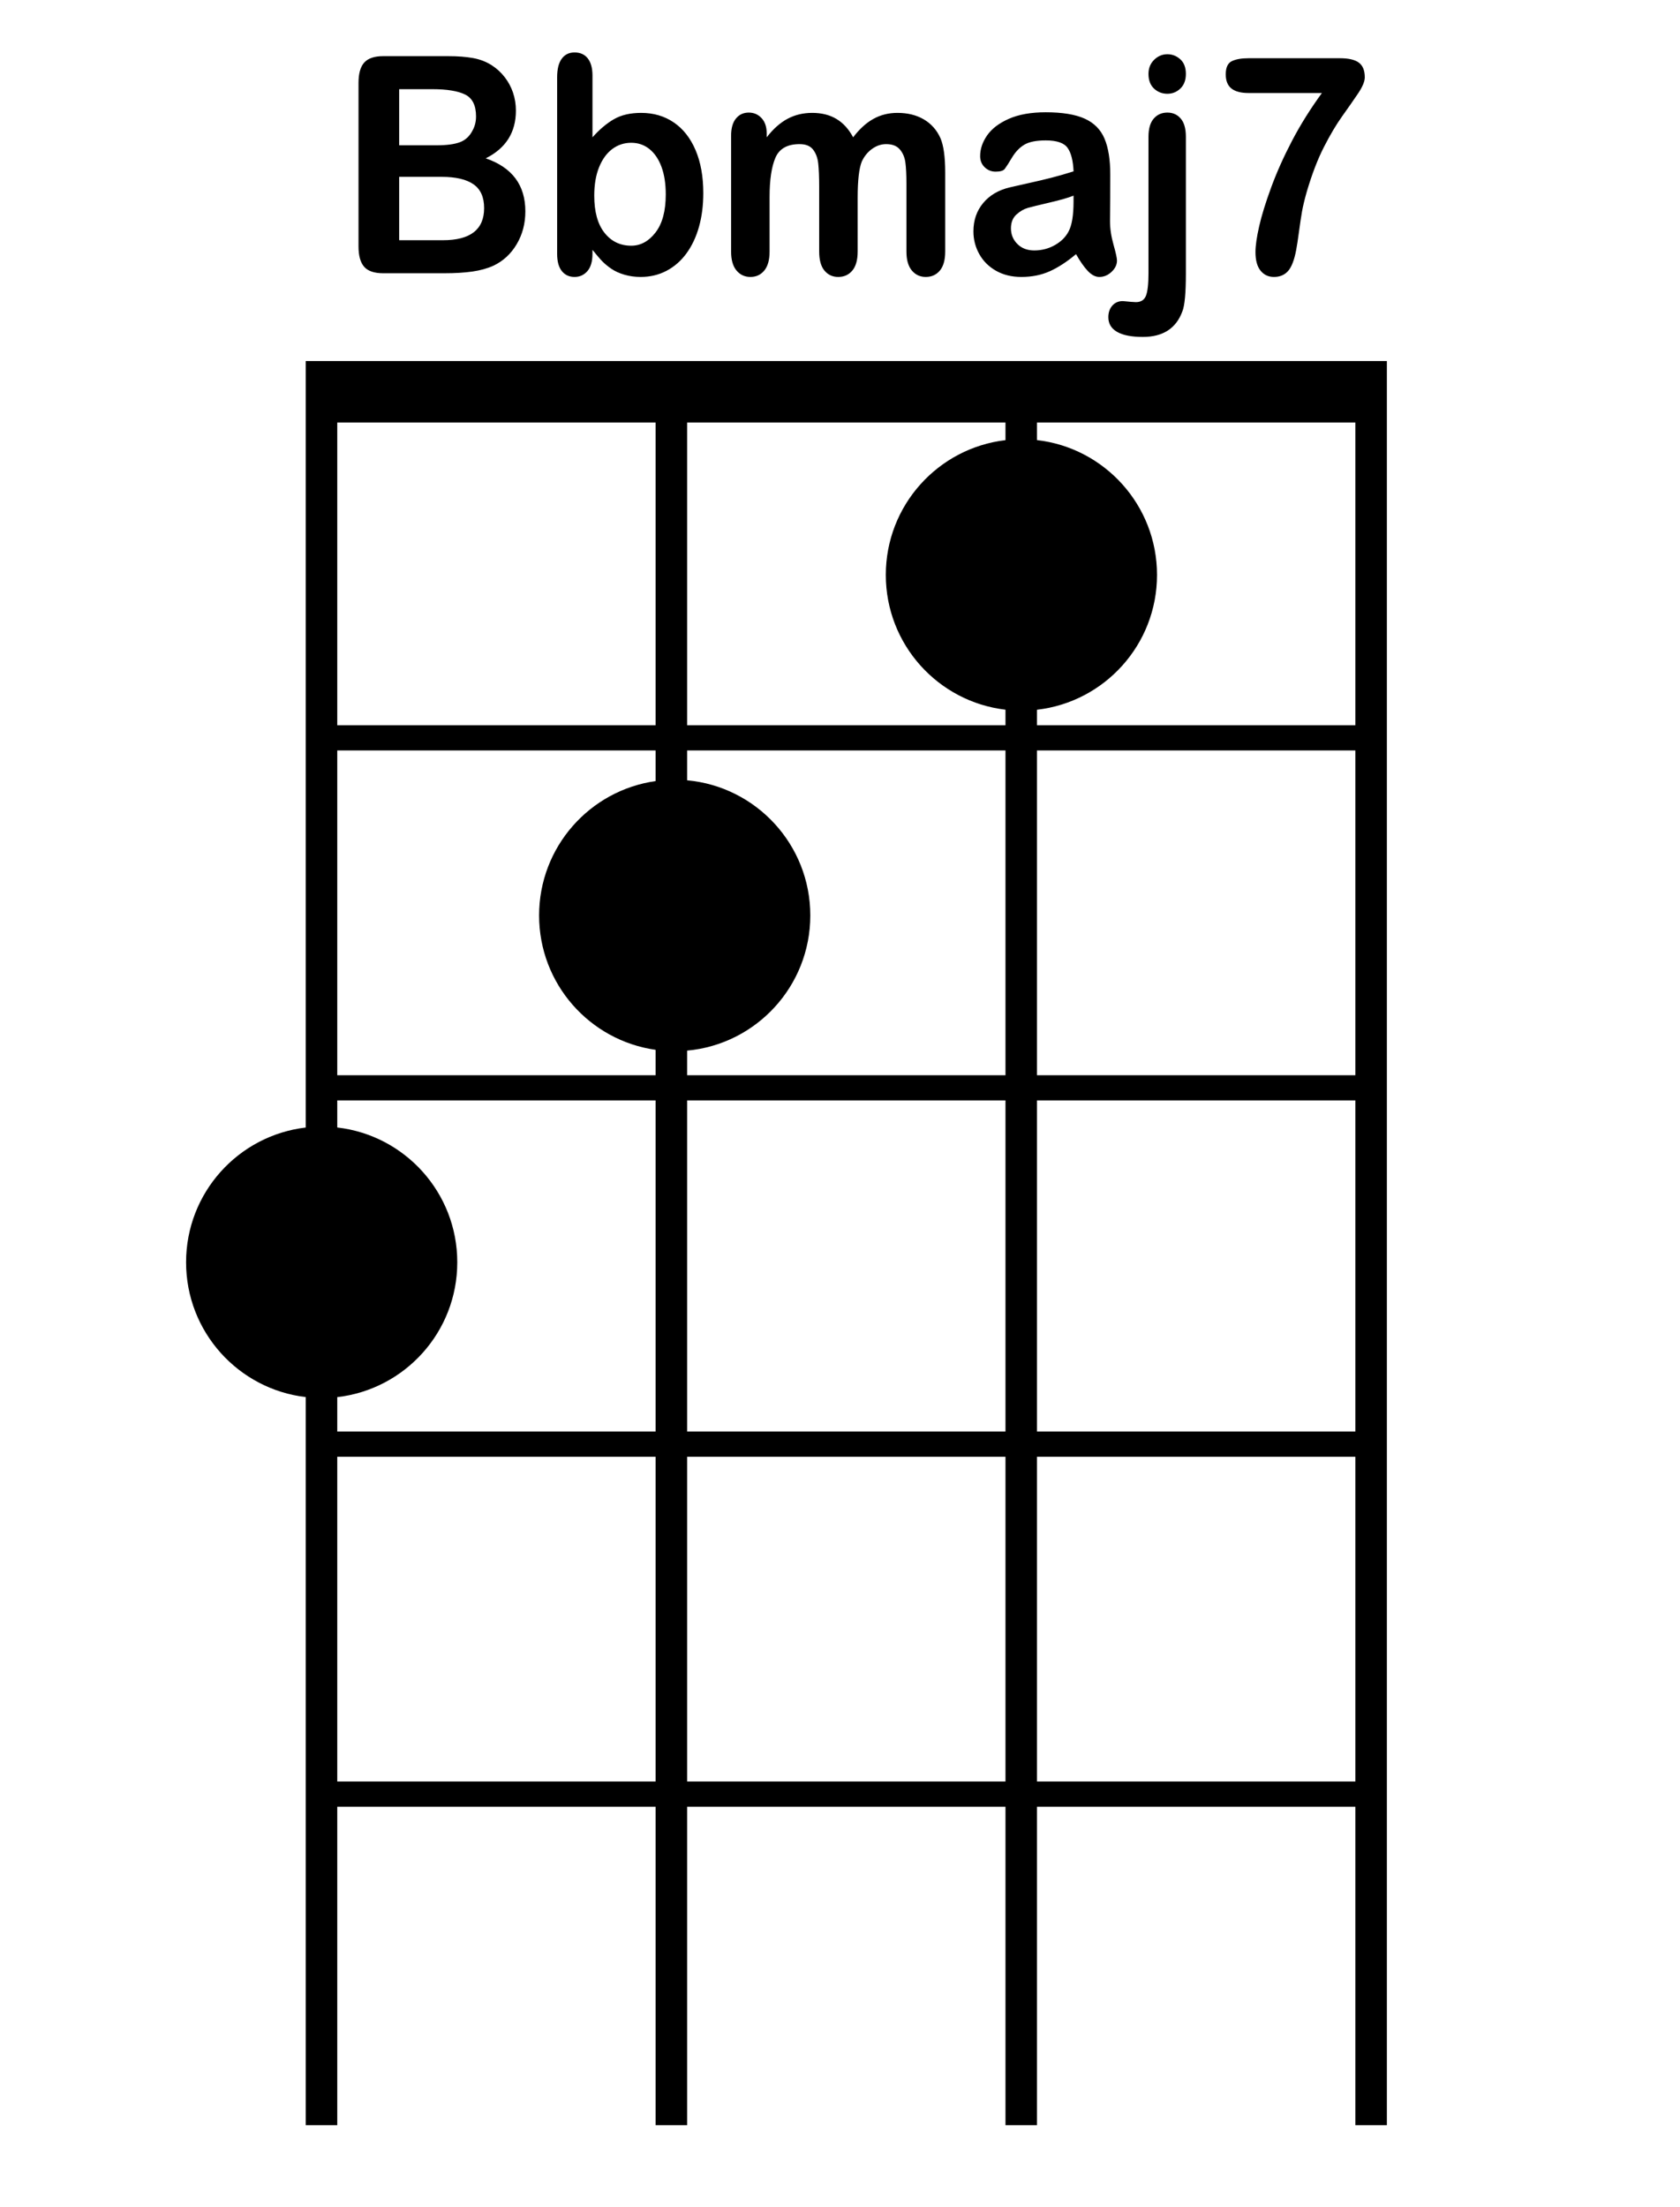 <?xml version="1.0" encoding="iso-8859-1"?>
<!-- Generator: Adobe Illustrator 21.0.2, SVG Export Plug-In . SVG Version: 6.00 Build 0)  -->
<svg version="1.1" id="Bbmaj7_1_" xmlns="http://www.w3.org/2000/svg" xmlns:xlink="http://www.w3.org/1999/xlink" x="0px" y="0px"
	 viewBox="0 0 533 700" style="enable-background:new 0 0 533 700;" xml:space="preserve">
<g id="Bbmaj7">
	<g>
		<path style="fill-rule:evenodd;clip-rule:evenodd;" d="M97,114.5v4.5v15v96v8v103v8v8.589
			c-21.376,2.506-37.965,20.681-37.965,42.743c0,22.063,16.589,40.238,37.965,42.744V454v8v103v8v101h10V573h101v101h10V573h101v101
			h10V573h101v101h10V573v-8V462v-8V349v-8V238v-8v-96v-15v-4.5H97z M208,565H107V462h101V565z M208,454H107v-10.91
			c21.43-2.455,38.077-20.656,38.077-42.758c0-22.101-16.647-40.302-38.077-42.758V349h101V454z M208,247.716
			c-20.891,2.947-36.965,20.899-36.965,42.616c0,21.718,16.074,39.67,36.965,42.616V341H107V238h101V247.716z M208,230H107v-96h101
			V230z M319,565H218V462h101V565z M319,454H218V349h101V454z M319,341H218v-7.806c21.91-1.994,39.077-20.417,39.077-42.862
			c0-22.444-17.167-40.867-39.077-42.862V238h101V341z M319,139.589c-21.376,2.506-37.965,20.681-37.965,42.743
			c0,22.063,16.589,40.238,37.965,42.744V230H218v-96h101V139.589z M430,565H329V462h101V565z M430,454H329V349h101V454z M430,341
			H329V238h101V341z M430,230H329v-4.91c21.43-2.455,38.077-20.656,38.077-42.758c0-22.101-16.647-40.302-38.077-42.758V134h101V230
			z M121.563,86.66h19.47c3.361,0,6.302-0.18,8.822-0.54c2.521-0.36,4.751-0.978,6.693-1.855c3.1-1.471,5.563-3.749,7.388-6.833
			c1.825-3.084,2.738-6.552,2.738-10.403c0-8.328-4.187-13.932-12.56-16.814c6.374-3.194,9.561-8.234,9.561-15.123
			c0-2.003-0.304-3.905-0.913-5.706c-0.608-1.8-1.493-3.444-2.651-4.931c-1.159-1.487-2.492-2.716-3.998-3.687
			c-1.768-1.158-3.767-1.941-5.997-2.348c-2.231-0.406-4.867-0.611-7.91-0.611h-20.643c-2.753,0-4.745,0.666-5.976,1.996
			c-1.232,1.331-1.847,3.515-1.847,6.552v51.756c0,2.975,0.601,5.143,1.804,6.505C116.746,85.979,118.753,86.66,121.563,86.66z
			 M126.648,28.282h10.474c4.694,0,8.185,0.572,10.474,1.714c2.288,1.143,3.433,3.452,3.433,6.927c0,1.628-0.363,3.1-1.086,4.415
			c-0.928,1.848-2.267,3.1-4.02,3.757c-1.753,0.658-4.237,0.986-7.453,0.986h-11.821V28.282z M126.648,56.086h13.429
			c4.491,0,7.866,0.783,10.126,2.348c2.26,1.566,3.39,4.086,3.39,7.561c0,6.795-4.361,10.191-13.081,10.191h-13.863V56.086z
			 M182.276,87.834c1.651,0,3.013-0.619,4.085-1.855c1.072-1.237,1.608-3.06,1.608-5.471V79.24c1.304,1.628,2.354,2.849,3.151,3.663
			c0.797,0.815,1.76,1.605,2.89,2.372c1.13,0.768,2.499,1.385,4.107,1.855c1.608,0.47,3.325,0.705,5.15,0.705
			c2.984,0,5.715-0.65,8.192-1.949c2.477-1.299,4.585-3.139,6.323-5.518c1.738-2.379,3.064-5.19,3.977-8.43
			c0.913-3.241,1.369-6.802,1.369-10.685c0-5.26-0.819-9.808-2.455-13.643c-1.637-3.835-3.941-6.763-6.91-8.782
			c-2.97-2.02-6.425-3.029-10.365-3.029c-3.419,0-6.287,0.666-8.605,1.996c-2.318,1.331-4.592,3.249-6.823,5.753V23.961
			c0-2.348-0.493-4.156-1.478-5.424c-0.985-1.268-2.39-1.902-4.216-1.902c-1.738,0-3.093,0.666-4.063,1.996
			c-0.971,1.331-1.456,3.296-1.456,5.894v55.983c0,2.411,0.5,4.235,1.499,5.471C179.255,87.216,180.595,87.834,182.276,87.834z
			 M190.055,53.056c1.014-2.52,2.405-4.446,4.172-5.777c1.767-1.33,3.781-1.996,6.041-1.996c2.201,0,4.129,0.666,5.78,1.996
			c1.651,1.331,2.926,3.217,3.824,5.659c0.898,2.442,1.347,5.354,1.347,8.736c0,5.229-1.08,9.245-3.238,12.047
			c-2.159,2.802-4.73,4.203-7.714,4.203c-3.506,0-6.338-1.369-8.496-4.109c-2.159-2.739-3.238-6.661-3.238-11.765
			C188.534,58.575,189.04,55.577,190.055,53.056z M238.077,87.834c1.825,0,3.295-0.681,4.411-2.043
			c1.115-1.362,1.673-3.373,1.673-6.035v-17.33c0-5.385,0.615-9.518,1.847-12.399c1.231-2.88,3.788-4.321,7.671-4.321
			c1.941,0,3.361,0.572,4.259,1.714c0.898,1.143,1.448,2.607,1.651,4.391c0.202,1.785,0.304,4.29,0.304,7.514v20.43
			c0,2.693,0.557,4.713,1.673,6.059c1.115,1.346,2.571,2.02,4.368,2.02c1.854,0,3.346-0.674,4.476-2.02
			c1.13-1.346,1.695-3.365,1.695-6.059V62.708c0-5.479,0.435-9.299,1.304-11.46c0.782-1.691,1.876-3.037,3.281-4.039
			c1.405-1.002,2.89-1.503,4.455-1.503c1.941,0,3.39,0.564,4.346,1.691c0.956,1.127,1.543,2.521,1.76,4.18
			c0.217,1.66,0.326,3.867,0.326,6.622v21.557c0,2.662,0.572,4.673,1.717,6.035c1.144,1.362,2.614,2.043,4.411,2.043
			c1.854,0,3.346-0.674,4.476-2.02c1.13-1.346,1.695-3.365,1.695-6.059V54.724c0-4.978-0.507-8.625-1.521-10.943
			c-1.159-2.567-2.912-4.539-5.259-5.918c-2.347-1.377-5.143-2.066-8.388-2.066c-2.781,0-5.317,0.634-7.605,1.902
			c-2.289,1.268-4.433,3.217-6.432,5.847c-1.391-2.599-3.158-4.539-5.302-5.824c-2.144-1.284-4.709-1.926-7.692-1.926
			c-2.868,0-5.476,0.627-7.823,1.879c-2.347,1.253-4.549,3.21-6.606,5.871v-1.221c0-2.066-0.543-3.687-1.63-4.861
			s-2.441-1.761-4.063-1.761c-1.681,0-3.035,0.627-4.063,1.879c-1.029,1.253-1.543,3.084-1.543,5.495v36.68
			c0,2.662,0.572,4.673,1.717,6.035C234.81,87.153,236.28,87.834,238.077,87.834z M325.995,58.152
			c-2.984,0.658-4.853,1.08-5.606,1.268c-3.593,0.845-6.418,2.505-8.474,4.978c-2.058,2.474-3.086,5.464-3.086,8.97
			c0,2.599,0.623,5.01,1.869,7.233c1.245,2.224,3.02,3.985,5.324,5.284c2.303,1.299,4.976,1.949,8.018,1.949
			c3.331,0,6.338-0.603,9.018-1.808c2.68-1.205,5.454-3.013,8.322-5.424c1.332,2.348,2.593,4.141,3.781,5.378
			c1.188,1.237,2.39,1.855,3.607,1.855c1.448,0,2.745-0.54,3.89-1.62c1.144-1.08,1.717-2.278,1.717-3.593
			c0-0.751-0.369-2.434-1.108-5.049c-0.739-2.614-1.108-5.127-1.108-7.538c0.029-2.567,0.05-4.9,0.065-6.998
			c0.014-2.097,0.022-4.65,0.022-7.655c0-4.759-0.616-8.578-1.847-11.46c-1.232-2.88-3.34-4.986-6.323-6.317
			c-2.984-1.33-7.084-1.996-12.299-1.996c-4.665,0-8.561,0.689-11.69,2.066c-3.129,1.378-5.432,3.131-6.91,5.26
			c-1.478,2.13-2.216,4.321-2.216,6.575c0,1.44,0.485,2.623,1.456,3.546c0.97,0.924,2.122,1.385,3.455,1.385
			c1.478,0,2.44-0.289,2.89-0.869c0.449-0.579,1.217-1.777,2.303-3.593c1.086-1.815,2.39-3.177,3.911-4.086
			c1.521-0.908,3.788-1.362,6.801-1.362c3.505,0,5.816,0.791,6.932,2.372c1.115,1.581,1.745,4.062,1.891,7.444
			c-2.492,0.783-4.802,1.449-6.932,1.996C331.536,56.892,328.979,57.495,325.995,58.152z M340.597,63.882
			c0,4.446-0.536,7.64-1.608,9.581c-0.928,1.754-2.383,3.186-4.368,4.297c-1.985,1.112-4.15,1.667-6.497,1.667
			c-2.202,0-3.984-0.681-5.346-2.043c-1.362-1.362-2.043-3.013-2.043-4.955c0-1.879,0.579-3.342,1.738-4.391
			c1.158-1.049,2.375-1.753,3.651-2.113c1.275-0.36,3.57-0.923,6.888-1.691c3.317-0.767,5.845-1.495,7.584-2.184V63.882z
			 M351.636,100.609c0,2.035,0.928,3.585,2.781,4.65c1.854,1.064,4.578,1.597,8.17,1.597c6.403,0,10.589-2.724,12.56-8.172
			c0.348-0.877,0.615-2.294,0.804-4.25c0.188-1.957,0.283-4.485,0.283-7.585v-43.49c0-2.567-0.543-4.485-1.63-5.753
			c-1.086-1.268-2.499-1.902-4.237-1.902c-1.797,0-3.245,0.642-4.346,1.926c-1.101,1.284-1.651,3.194-1.651,5.73v43.208
			c0,3.475-0.268,5.886-0.804,7.233c-0.536,1.346-1.601,2.02-3.194,2.02c-0.29,0-0.819-0.032-1.586-0.094
			c-0.767-0.063-1.347-0.117-1.738-0.164c-0.391-0.047-0.674-0.07-0.847-0.07c-1.361,0-2.462,0.477-3.303,1.432
			C352.056,97.877,351.636,99.106,351.636,100.609z M370.367,29.738c1.593,0,2.969-0.555,4.129-1.667
			c1.158-1.111,1.738-2.654,1.738-4.626c0-2.035-0.594-3.585-1.782-4.65c-1.188-1.064-2.55-1.597-4.085-1.597
			c-1.594,0-2.992,0.587-4.194,1.761c-1.203,1.174-1.804,2.67-1.804,4.485c0,2.004,0.587,3.554,1.76,4.65
			C367.303,29.191,368.715,29.738,370.367,29.738z M396.138,29.503h23.251c-3.651,5.01-6.801,10.043-9.452,15.099
			c-2.651,5.057-4.861,9.988-6.628,14.794c-1.768,4.807-3.042,8.932-3.824,12.375c-0.782,3.445-1.173,6.169-1.173,8.172
			c0,2.599,0.536,4.564,1.608,5.894c1.072,1.33,2.491,1.996,4.259,1.996c1.854,0,3.339-0.619,4.455-1.855
			c1.115-1.237,1.977-3.452,2.586-6.646c0.261-1.377,0.565-3.365,0.913-5.965c0.348-2.599,0.666-4.712,0.956-6.34
			c0.289-1.628,0.782-3.679,1.478-6.152c1.651-5.604,3.469-10.348,5.454-14.23c1.984-3.882,3.911-7.131,5.78-9.745
			c1.869-2.614,3.534-5.002,4.998-7.162c1.463-2.16,2.195-3.898,2.195-5.213c0-2.16-0.623-3.71-1.869-4.65
			c-1.246-0.939-3.259-1.409-6.041-1.409h-28.944c-2.289,0-4.071,0.313-5.345,0.939c-1.275,0.627-1.912,2.02-1.912,4.18
			c0,2.036,0.601,3.53,1.804,4.485C391.886,29.026,393.704,29.503,396.138,29.503z"/>
	</g>
</g>
</svg>
